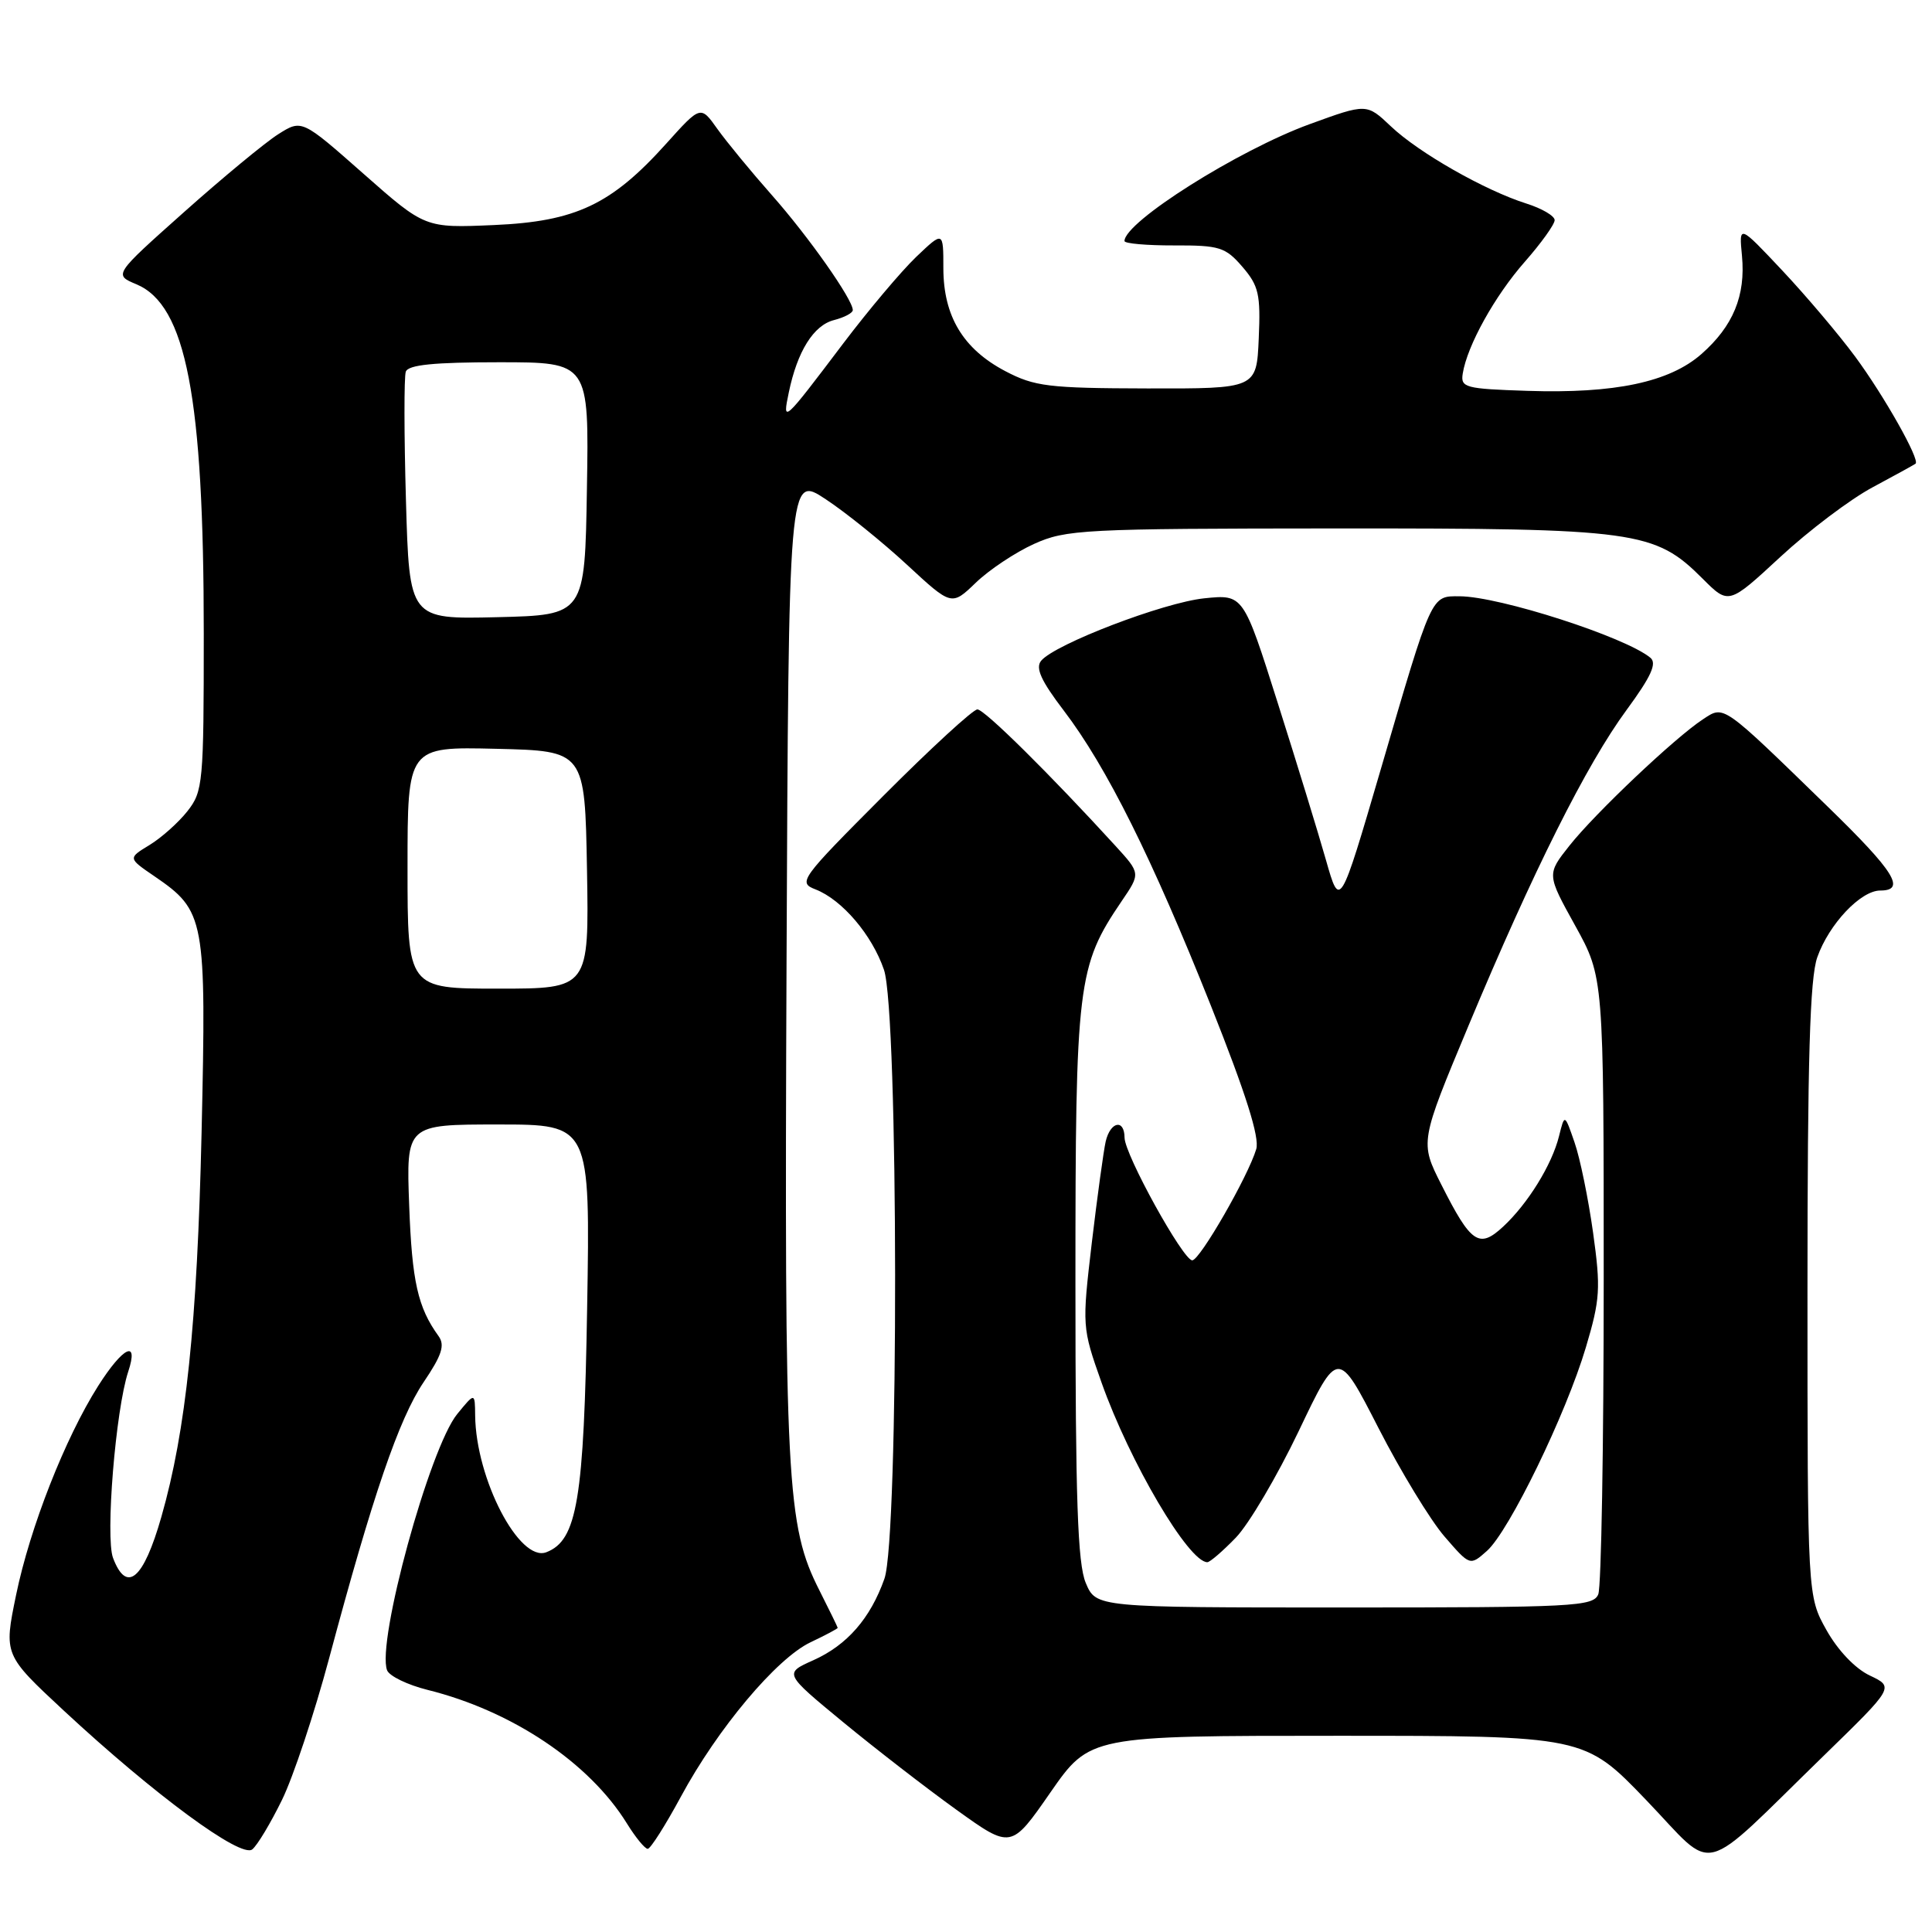<?xml version="1.0" encoding="UTF-8" standalone="no"?>
<!DOCTYPE svg PUBLIC "-//W3C//DTD SVG 1.1//EN" "http://www.w3.org/Graphics/SVG/1.1/DTD/svg11.dtd" >
<svg xmlns="http://www.w3.org/2000/svg" xmlns:xlink="http://www.w3.org/1999/xlink" version="1.1" viewBox="0 0 256 256">
 <g >
 <path fill="currentColor"
d=" M 241.75 232.55 C 250.99 223.55 250.99 223.55 247.77 222.02 C 245.83 221.11 243.53 218.69 242.02 216.00 C 239.50 211.50 239.50 211.50 239.50 171.00 C 239.50 140.34 239.82 129.61 240.80 126.84 C 242.35 122.45 246.55 118.00 249.14 118.00 C 252.60 118.00 251.03 115.49 242.25 106.95 C 228.05 93.14 228.49 93.45 225.65 95.31 C 221.95 97.73 211.37 107.75 207.97 112.04 C 204.95 115.85 204.95 115.85 208.73 122.67 C 212.50 129.50 212.50 129.50 212.50 169.50 C 212.50 191.50 212.18 210.29 211.78 211.25 C 211.12 212.87 208.56 213.00 178.15 213.00 C 145.24 213.00 145.24 213.00 143.87 209.75 C 142.79 207.20 142.50 198.68 142.50 170.00 C 142.50 130.20 142.76 128.05 148.63 119.40 C 151.13 115.73 151.13 115.73 147.83 112.11 C 139.17 102.63 130.45 94.00 129.51 94.00 C 128.94 94.00 123.33 99.15 117.05 105.45 C 106.02 116.51 105.71 116.94 108.06 117.85 C 111.58 119.22 115.55 123.88 117.13 128.50 C 119.06 134.15 119.12 203.75 117.19 209.19 C 115.33 214.45 112.24 217.99 107.77 219.99 C 103.88 221.73 103.88 221.73 111.69 228.17 C 115.99 231.71 122.76 236.95 126.74 239.81 C 133.98 245.01 133.98 245.01 139.19 237.50 C 144.41 230.00 144.41 230.00 177.18 230.00 C 209.95 230.00 209.95 230.00 218.14 238.53 C 227.56 248.34 224.81 249.03 241.75 232.55 Z  M 37.36 238.51 C 38.85 235.47 41.66 227.03 43.61 219.74 C 49.38 198.17 52.86 188.00 56.13 183.15 C 58.56 179.56 58.98 178.24 58.11 177.04 C 55.36 173.24 54.59 169.80 54.22 159.75 C 53.82 149.00 53.82 149.00 66.01 149.00 C 78.21 149.00 78.21 149.00 77.80 173.25 C 77.38 198.74 76.48 204.11 72.39 205.68 C 68.82 207.05 63.06 195.98 62.96 187.57 C 62.93 184.50 62.93 184.50 60.59 187.36 C 56.93 191.83 49.87 217.62 51.29 221.32 C 51.59 222.09 54.01 223.26 56.66 223.92 C 67.85 226.70 78.09 233.56 83.07 241.62 C 84.22 243.48 85.46 244.99 85.83 244.98 C 86.20 244.97 88.17 241.86 90.22 238.07 C 95.09 229.04 102.90 219.75 107.40 217.61 C 109.38 216.67 111.00 215.81 111.00 215.70 C 110.99 215.59 109.91 213.37 108.59 210.76 C 104.22 202.15 103.93 196.63 104.22 127.70 C 104.50 62.90 104.50 62.90 109.41 66.15 C 112.11 67.93 116.96 71.85 120.20 74.85 C 126.09 80.30 126.09 80.30 129.30 77.21 C 131.06 75.51 134.53 73.20 137.00 72.08 C 141.25 70.16 143.47 70.04 177.07 70.02 C 216.87 70.00 219.26 70.32 225.62 76.69 C 229.06 80.13 229.06 80.13 235.91 73.79 C 239.68 70.30 245.17 66.15 248.13 64.57 C 251.08 62.99 253.64 61.58 253.82 61.44 C 254.45 60.95 249.65 52.44 245.81 47.24 C 243.65 44.32 239.31 39.19 236.16 35.84 C 230.42 29.74 230.42 29.74 230.82 33.90 C 231.32 39.18 229.65 43.22 225.44 46.92 C 221.20 50.64 213.97 52.17 202.39 51.79 C 194.14 51.52 193.52 51.36 193.82 49.50 C 194.41 45.79 198.07 39.20 202.05 34.68 C 204.22 32.21 206.00 29.73 206.00 29.17 C 206.00 28.61 204.31 27.62 202.25 26.97 C 196.75 25.23 187.97 20.23 184.30 16.74 C 181.09 13.70 181.09 13.70 173.54 16.45 C 164.05 19.91 149.00 29.41 149.00 31.94 C 149.00 32.27 151.96 32.53 155.58 32.52 C 161.60 32.50 162.38 32.75 164.63 35.36 C 166.79 37.87 167.05 39.01 166.79 44.86 C 166.50 51.50 166.50 51.50 152.00 51.47 C 138.92 51.44 137.08 51.21 133.21 49.18 C 127.62 46.24 125.01 41.90 125.00 35.55 C 125.00 30.61 125.00 30.61 121.39 34.05 C 119.41 35.95 115.07 41.10 111.74 45.50 C 103.75 56.07 103.65 56.16 104.52 52.00 C 105.65 46.54 107.81 43.09 110.52 42.41 C 111.88 42.06 113.00 41.47 113.00 41.09 C 113.00 39.68 107.13 31.34 102.28 25.86 C 99.53 22.75 96.29 18.81 95.06 17.09 C 92.84 13.96 92.84 13.96 88.30 19.01 C 81.02 27.11 76.29 29.35 65.46 29.82 C 56.32 30.22 56.32 30.22 48.16 23.02 C 39.99 15.81 39.99 15.81 36.86 17.79 C 35.14 18.88 29.54 23.51 24.40 28.09 C 15.06 36.41 15.06 36.41 18.08 37.67 C 24.66 40.44 27.00 52.58 27.00 83.94 C 27.00 103.73 26.90 104.86 24.84 107.48 C 23.65 108.99 21.39 111.01 19.81 111.97 C 16.95 113.71 16.95 113.71 20.45 116.10 C 27.18 120.71 27.35 121.61 26.71 150.09 C 26.13 175.40 24.65 189.58 21.38 201.00 C 19.01 209.30 16.78 211.19 14.98 206.44 C 13.94 203.71 15.32 186.80 16.99 181.75 C 18.42 177.43 16.32 178.43 13.01 183.64 C 8.63 190.55 3.97 202.41 2.13 211.35 C 0.50 219.27 0.50 219.27 8.50 226.71 C 20.50 237.85 31.95 246.28 33.43 245.05 C 34.11 244.50 35.87 241.55 37.36 238.51 Z  M 163.75 203.75 C 165.48 201.96 169.23 195.60 172.09 189.62 C 177.28 178.73 177.28 178.73 182.65 189.21 C 185.60 194.97 189.54 201.44 191.40 203.59 C 194.78 207.50 194.78 207.50 197.03 205.50 C 199.97 202.88 207.50 187.40 210.14 178.52 C 212.03 172.17 212.12 170.72 211.09 163.32 C 210.46 158.82 209.36 153.44 208.63 151.36 C 207.32 147.57 207.32 147.57 206.58 150.54 C 205.64 154.34 202.44 159.51 199.17 162.54 C 195.99 165.49 194.92 164.77 190.99 156.98 C 188.14 151.34 188.14 151.34 194.58 135.92 C 203.12 115.47 210.23 101.27 215.54 94.06 C 218.77 89.66 219.58 87.90 218.69 87.16 C 215.38 84.41 198.69 79.03 193.41 79.01 C 189.59 79.00 189.81 78.51 182.95 101.97 C 177.54 120.44 177.54 120.44 175.70 113.97 C 174.69 110.41 171.81 101.03 169.30 93.12 C 164.75 78.75 164.75 78.75 159.57 79.28 C 154.17 79.84 139.80 85.34 137.96 87.55 C 137.17 88.50 137.94 90.20 140.96 94.16 C 146.64 101.62 152.66 113.71 160.45 133.26 C 165.09 144.92 166.92 150.71 166.46 152.26 C 165.38 155.88 158.98 167.00 157.98 167.00 C 156.77 167.00 149.03 152.99 149.01 150.75 C 148.99 148.22 147.13 148.60 146.51 151.25 C 146.23 152.49 145.40 158.53 144.67 164.67 C 143.37 175.75 143.38 175.90 145.95 183.17 C 149.69 193.73 157.50 207.00 159.98 207.00 C 160.32 207.00 162.02 205.54 163.75 203.75 Z  M 54.00 114.97 C 54.00 98.94 54.00 98.94 65.75 99.22 C 77.50 99.50 77.50 99.50 77.78 115.25 C 78.05 131.00 78.05 131.00 66.03 131.00 C 54.00 131.00 54.00 131.00 54.00 114.97 Z  M 53.79 66.28 C 53.54 57.60 53.53 49.94 53.77 49.25 C 54.09 48.34 57.50 48.00 66.13 48.00 C 78.05 48.00 78.05 48.00 77.77 64.75 C 77.50 81.50 77.50 81.50 65.87 81.78 C 54.24 82.06 54.24 82.06 53.79 66.28 Z "/>
</g>
</svg>